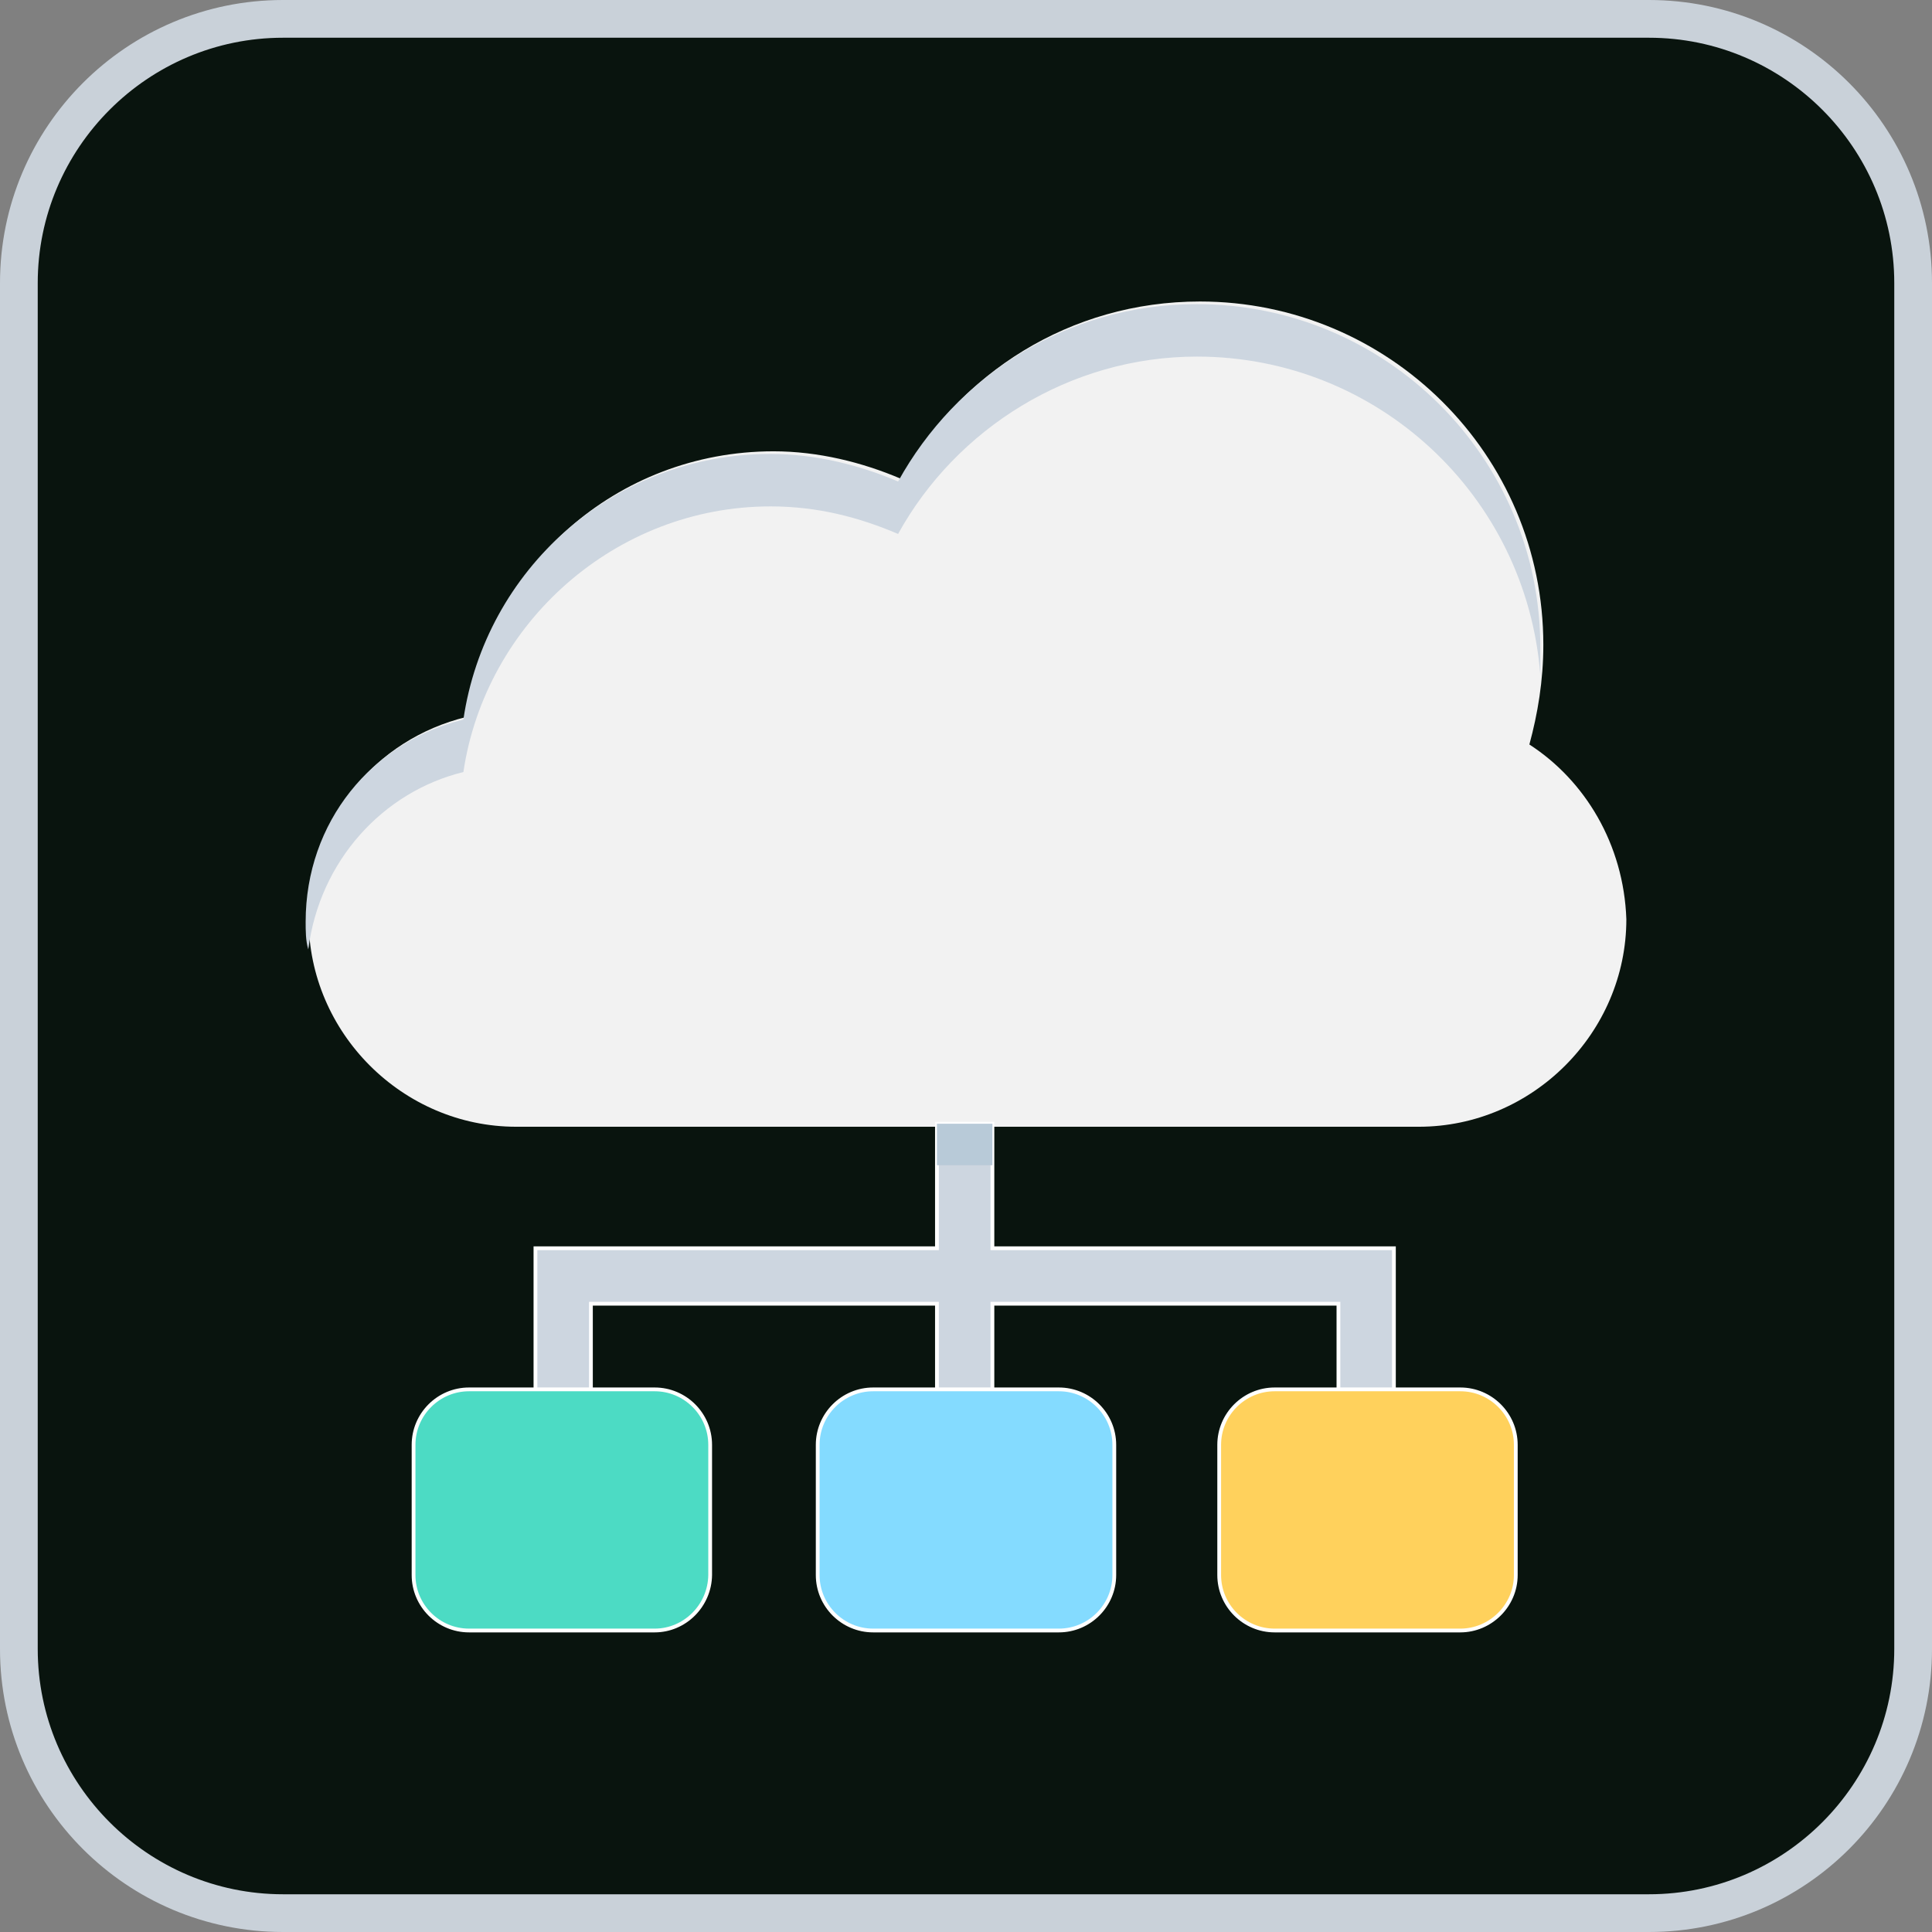 <?xml version="1.0" encoding="utf-8"?>
<!-- Generator: Adobe Illustrator 27.0.1, SVG Export Plug-In . SVG Version: 6.00 Build 0)  -->
<svg version="1.1" id="Layer_1" xmlns="http://www.w3.org/2000/svg" xmlns:xlink="http://www.w3.org/1999/xlink" x="0px" y="0px"
	 viewBox="0 0 512 512" style="enable-background:new 0 0 512 512;" xml:space="preserve">
<rect x="0" y="0" width="512" height="512" fill="#808080" stroke="none"/>
<style type="text/css">
	.st0{fill:#09140E;}
	.st1{fill:#C9D1D9;}
	.st2{fill:#F2F2F2;}
	.st3{fill:#CDD6E0;}
	.st4{fill:#CDD6E0;stroke:#FFFFFF;stroke-miterlimit:10;}
	.st5{fill:#84DBFF;stroke:#FFFFFF;stroke-miterlimit:10;}
	.st6{fill:#FFD15C;stroke:#FFFFFF;stroke-miterlimit:10;}
	.st7{fill:#4CDBC4;stroke:#FFFFFF;stroke-miterlimit:10;}
	.st8{fill:#B8CAD8;}
</style>
<g>
	<path class="st0" d="M75,507c-38.6,0-70-31.4-70-70V75C5,36.4,36.4,5,75,5h362c38.6,0,70,31.4,70,70v362c0,38.6-31.4,70-70,70H75z"
		/>
	<path class="st1" d="M437,10c35.8,0,65,29.2,65,65v362c0,35.8-29.2,65-65,65H75c-35.8,0-65-29.2-65-65V75c0-35.8,29.2-65,65-65H437
		 M437,0H75C33.6,0,0,33.6,0,75v362c0,41.4,33.6,75,75,75h362c41.4,0,75-33.6,75-75V75C512,33.6,478.4,0,437,0L437,0z"/>
</g>
<path class="st2" d="M405.3,197.3c2.2-8.1,3.7-16.9,3.7-26.4c0-50.6-41.1-91-91-91c-34.5,0-63.8,19.1-79.2,47
	c-10.3-4.4-22-7.3-33.8-7.3c-41.8,0-75.6,30.8-81.4,70.4c-24.2,5.9-41.8,27.1-41.8,53.6c0,30.1,24.9,55,55,55H376
	c30.1,0,55-24.9,55-55C430.3,223.7,420,206.8,405.3,197.3z"/>
<path class="st3" d="M122.8,204.6c5.9-39.6,40.4-70.4,81.4-70.4c12.5,0,23.5,2.9,33.8,7.3c15.4-27.9,45.5-47,79.2-47
	c47.7,0,87.3,36.7,91,84.4c0-2.2,0-5.1,0-7.3c0-50.6-41.1-91-91-91c-34.5,0-63.8,19.1-79.2,47c-10.3-4.4-22-7.3-33.8-7.3
	c-41.8,0-75.6,30.8-81.4,70.4C98.6,196.6,81,217.8,81,244.3c0,2.2,0,5.1,0.7,7.3C84.7,228.1,101.5,209.8,122.8,204.6z"/>
<path class="st2" d="M405.3,219.3c11.7,8.1,20.5,20.5,23.5,35.2c0.7-3.7,1.5-7.3,1.5-11c0-17.6-8.1-33-21.3-43.3
	C408.3,206.8,407.5,213.4,405.3,219.3z"/>
<polygon class="st4" points="369.4,330.8 369.4,368.3 354.7,368.3 354.7,345.5 263,345.5 263,368.3 248.3,368.3 248.3,345.5 
	156.6,345.5 156.6,368.3 141.9,368.3 141.9,330.8 248.3,330.8 248.3,297.8 263,297.8 263,330.8 "/>
<path class="st5" d="M280.6,432.1h-49.2c-8.1,0-14.7-6.6-14.7-14.7v-34.5c0-8.1,6.6-14.7,14.7-14.7h49.2c8.1,0,14.7,6.6,14.7,14.7
	v34.5C295.3,425.5,288.7,432.1,280.6,432.1z"/>
<path class="st6" d="M387,432.1h-49.2c-8.1,0-14.7-6.6-14.7-14.7v-34.5c0-8.1,6.6-14.7,14.7-14.7H387c8.1,0,14.7,6.6,14.7,14.7v34.5
	C401.7,425.5,395,432.1,387,432.1z"/>
<path class="st7" d="M173.5,432.1h-49.2c-8.1,0-14.7-6.6-14.7-14.7v-34.5c0-8.1,6.6-14.7,14.7-14.7h49.2c8.1,0,14.7,6.6,14.7,14.7
	v34.5C188.1,425.5,181.5,432.1,173.5,432.1z"/>
<rect x="248.3" y="297.8" class="st8" width="14.7" height="11"/>
</svg>
